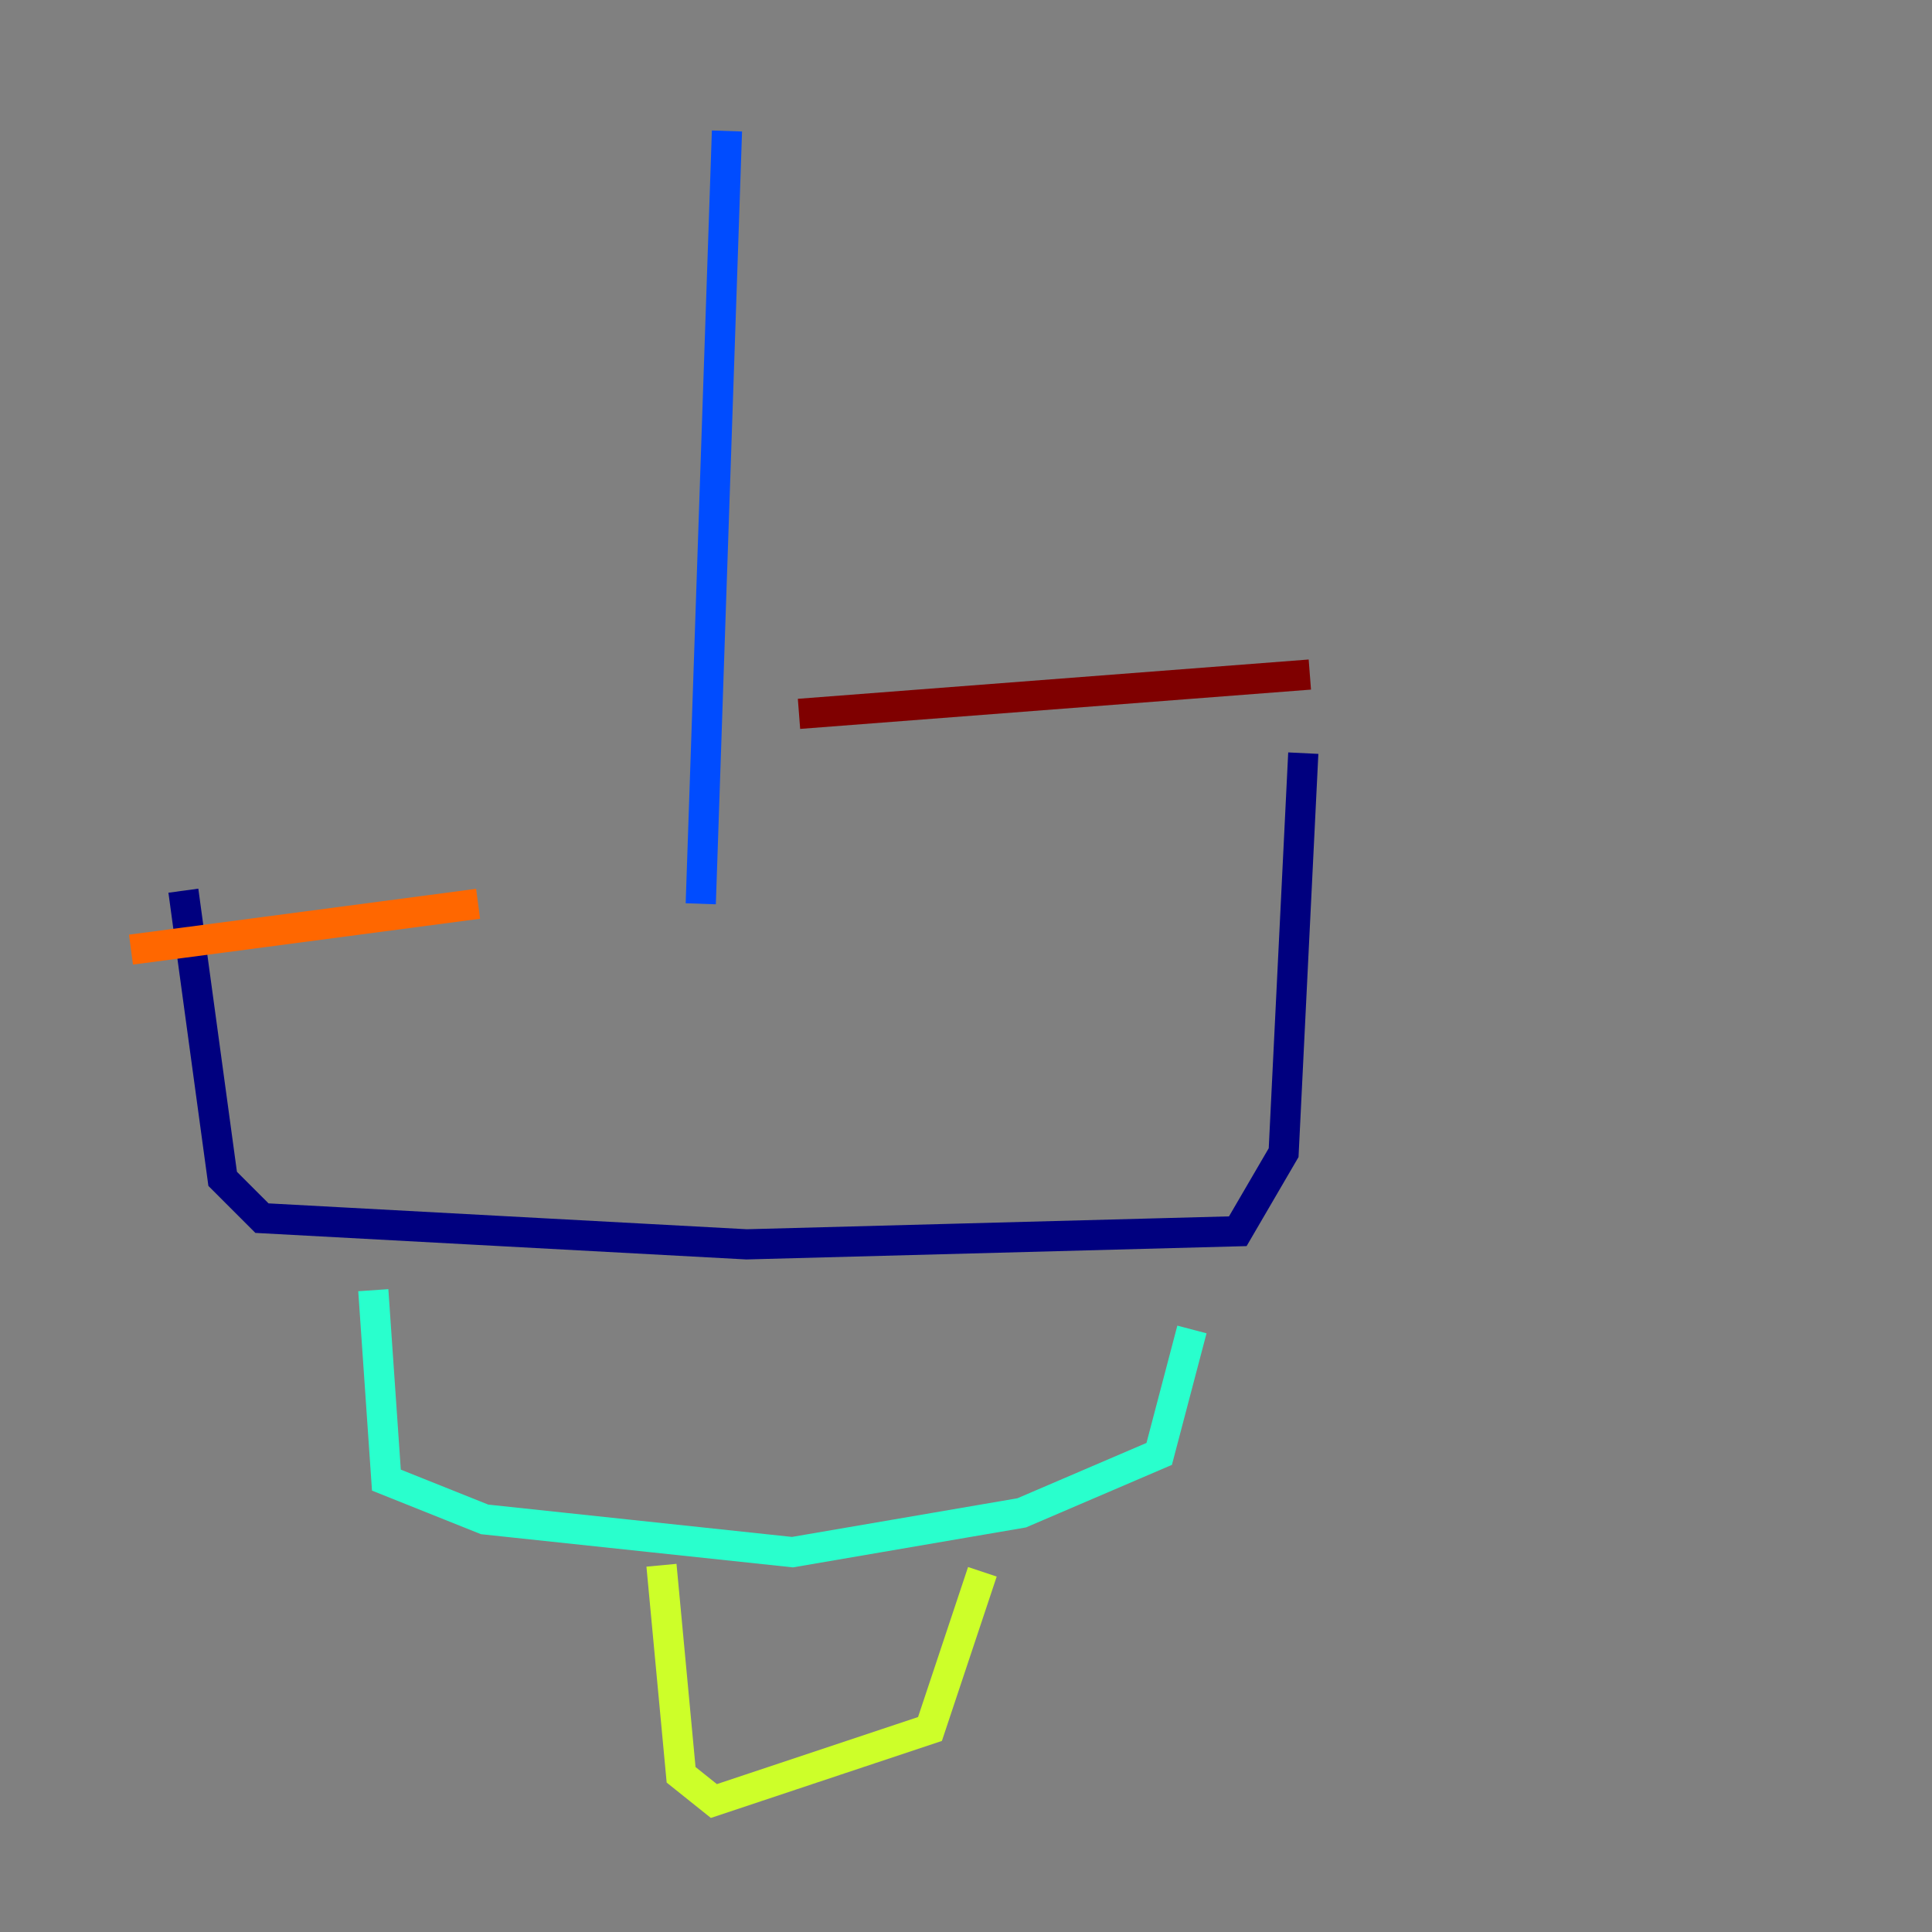 <?xml version="1.0" encoding="utf-8" ?>
<svg baseProfile="tiny" height="128" version="1.2" viewBox="0,0,128,128" width="128" xmlns="http://www.w3.org/2000/svg" xmlns:ev="http://www.w3.org/2001/xml-events" xmlns:xlink="http://www.w3.org/1999/xlink"><rect x="0" y="0" width="128" height="128" fill="#808080" stroke="none"/><defs /><polyline fill="none" points="12.149,59.01 14.752,78.102 17.356,80.705 49.464,82.441 82.007,81.573 85.044,76.366 86.346,49.898" stroke="#00007f" stroke-width="2" /><polyline fill="none" points="46.427,59.878 48.163,8.678" stroke="#004cff" stroke-width="2" /><polyline fill="none" points="24.732,85.478 25.6,98.061 32.108,100.664 52.502,102.834 67.688,100.231 76.8,96.325 78.969,88.081" stroke="#29ffcd" stroke-width="2" /><polyline fill="none" points="43.824,103.702 45.125,117.586 47.295,119.322 61.614,114.549 65.085,104.136" stroke="#cdff29" stroke-width="2" /><polyline fill="none" points="8.678,62.915 31.675,59.878" stroke="#ff6700" stroke-width="2" /><polyline fill="none" points="86.78,44.691 52.936,47.295" stroke="#7f0000" stroke-width="2" /></svg>